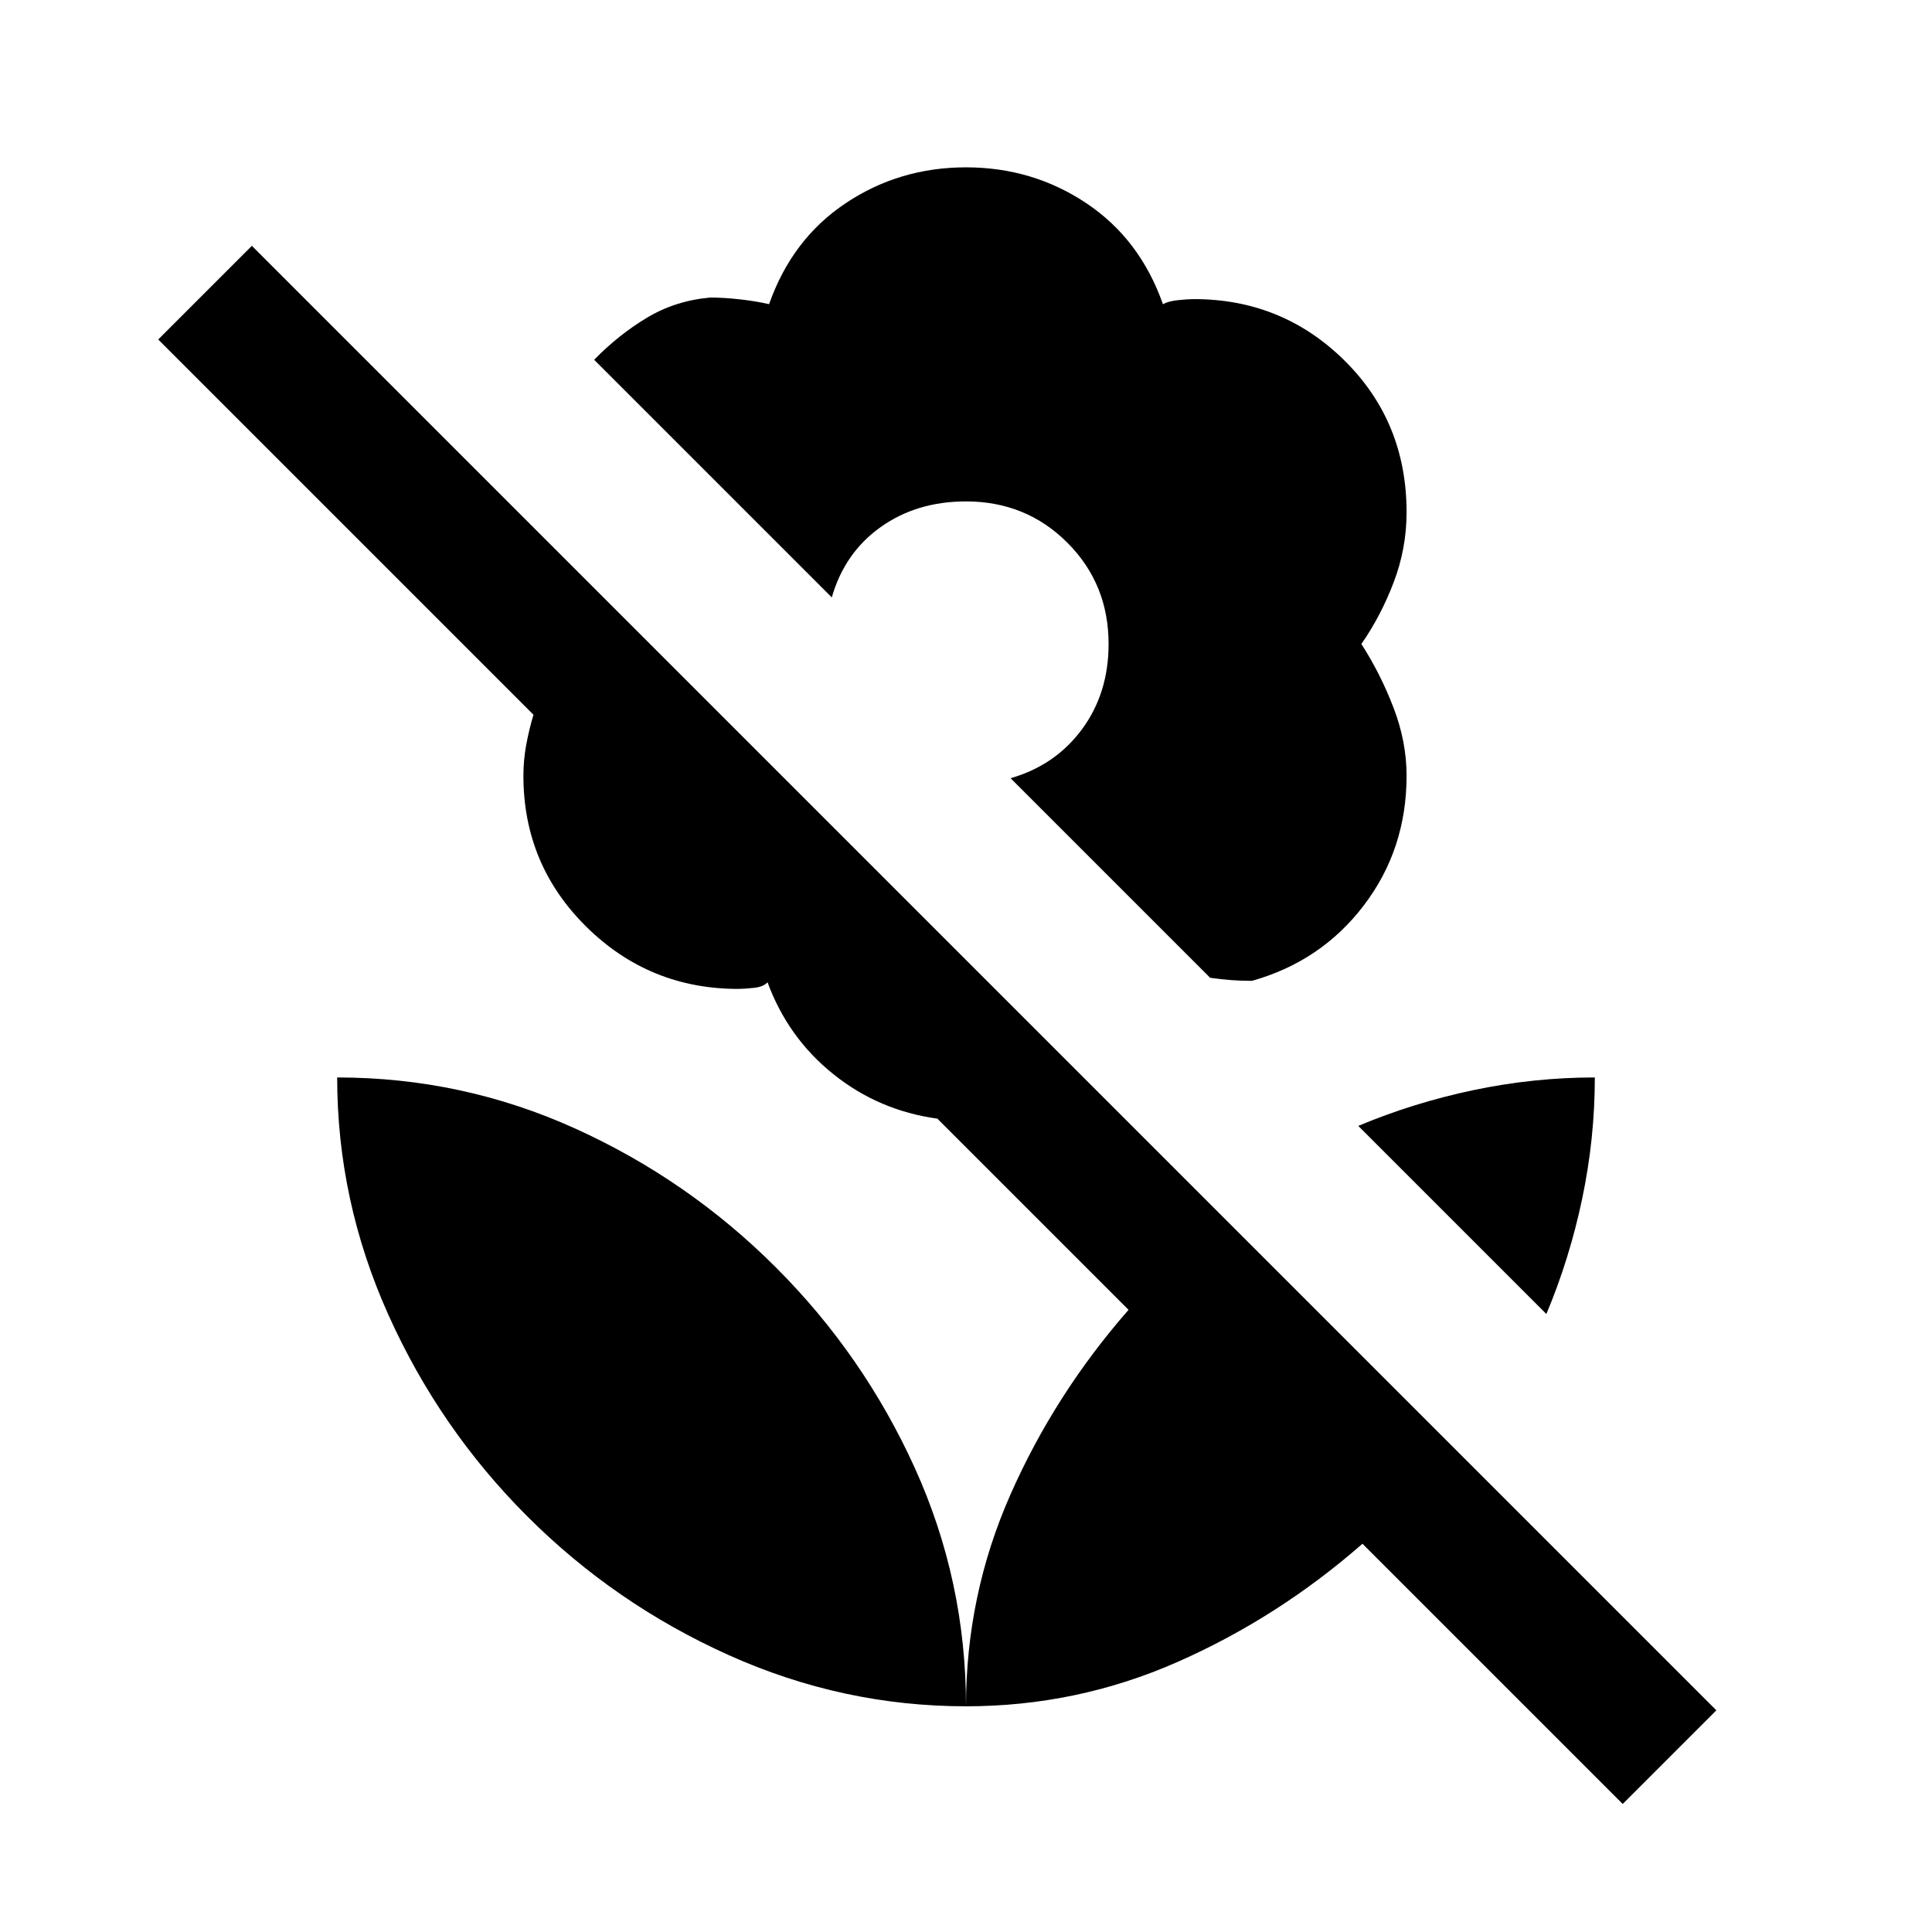 <svg xmlns="http://www.w3.org/2000/svg" height="24" viewBox="0 -960 960 960" width="24"><path d="m768.38-307.08-93.46-93.46q27.46-11.54 57.35-17.81 29.88-6.27 60.19-6.27 0 30.31-6.27 60.2-6.27 29.88-17.81 57.34Zm84.47 196.93-46.54 46.53L677-192.92q-41.92 36.69-91.88 58.73-49.97 22.04-105.12 22.04 0-55.16 22.04-105.12 22.04-49.96 58.73-91.88l-95-95q-29.08-4-51.65-22.08-22.58-18.08-32.74-45.69-2 2.3-6.92 2.8t-7.69.5q-44.15 0-75.42-30.88-31.27-30.88-31.27-75.04 0-7.69 1.38-15.27 1.39-7.57 3.62-15.04L78.62-791.31l46.53-46.54 727.7 727.7ZM480-876.85q33.08 0 59.77 17.81 26.69 17.81 38.08 50.19 2.77-1.53 7.69-2.03 4.92-.5 7.69-.5 43.92 0 74.81 30.5 30.88 30.5 30.88 75.42 0 17.92-6.38 34.73-6.39 16.81-16.08 30.73 9.46 14.69 15.96 31.62 6.5 16.92 6.5 33.84 0 36.46-21.19 64.35-21.19 27.88-55.65 37.57-5.39 0-10.39-.38-5-.38-10.38-1.15l-99.16-99.16q22.23-6.38 35.47-24.31 13.23-17.92 13.23-42.38 0-29.85-20.5-50.35T480-710.85q-24.46 0-42.38 12.73-17.93 12.74-24.31 34.97L295.23-781.23q12.08-12.39 26.23-20.89 14.16-8.5 31.46-10.03 6.62 0 14.62.88 8 .89 14.61 2.42 11.39-32.38 38.08-50.19 26.69-17.81 59.77-17.81Zm0 764.7q0-62.31-25.42-118.39-25.43-56.08-69-99.65-43.58-43.58-99.66-69-56.07-25.43-118.38-25.43 0 61.31 25.42 117.89t69 100.15q43.58 43.58 100.16 69 56.57 25.43 117.88 25.43Z"/></svg>